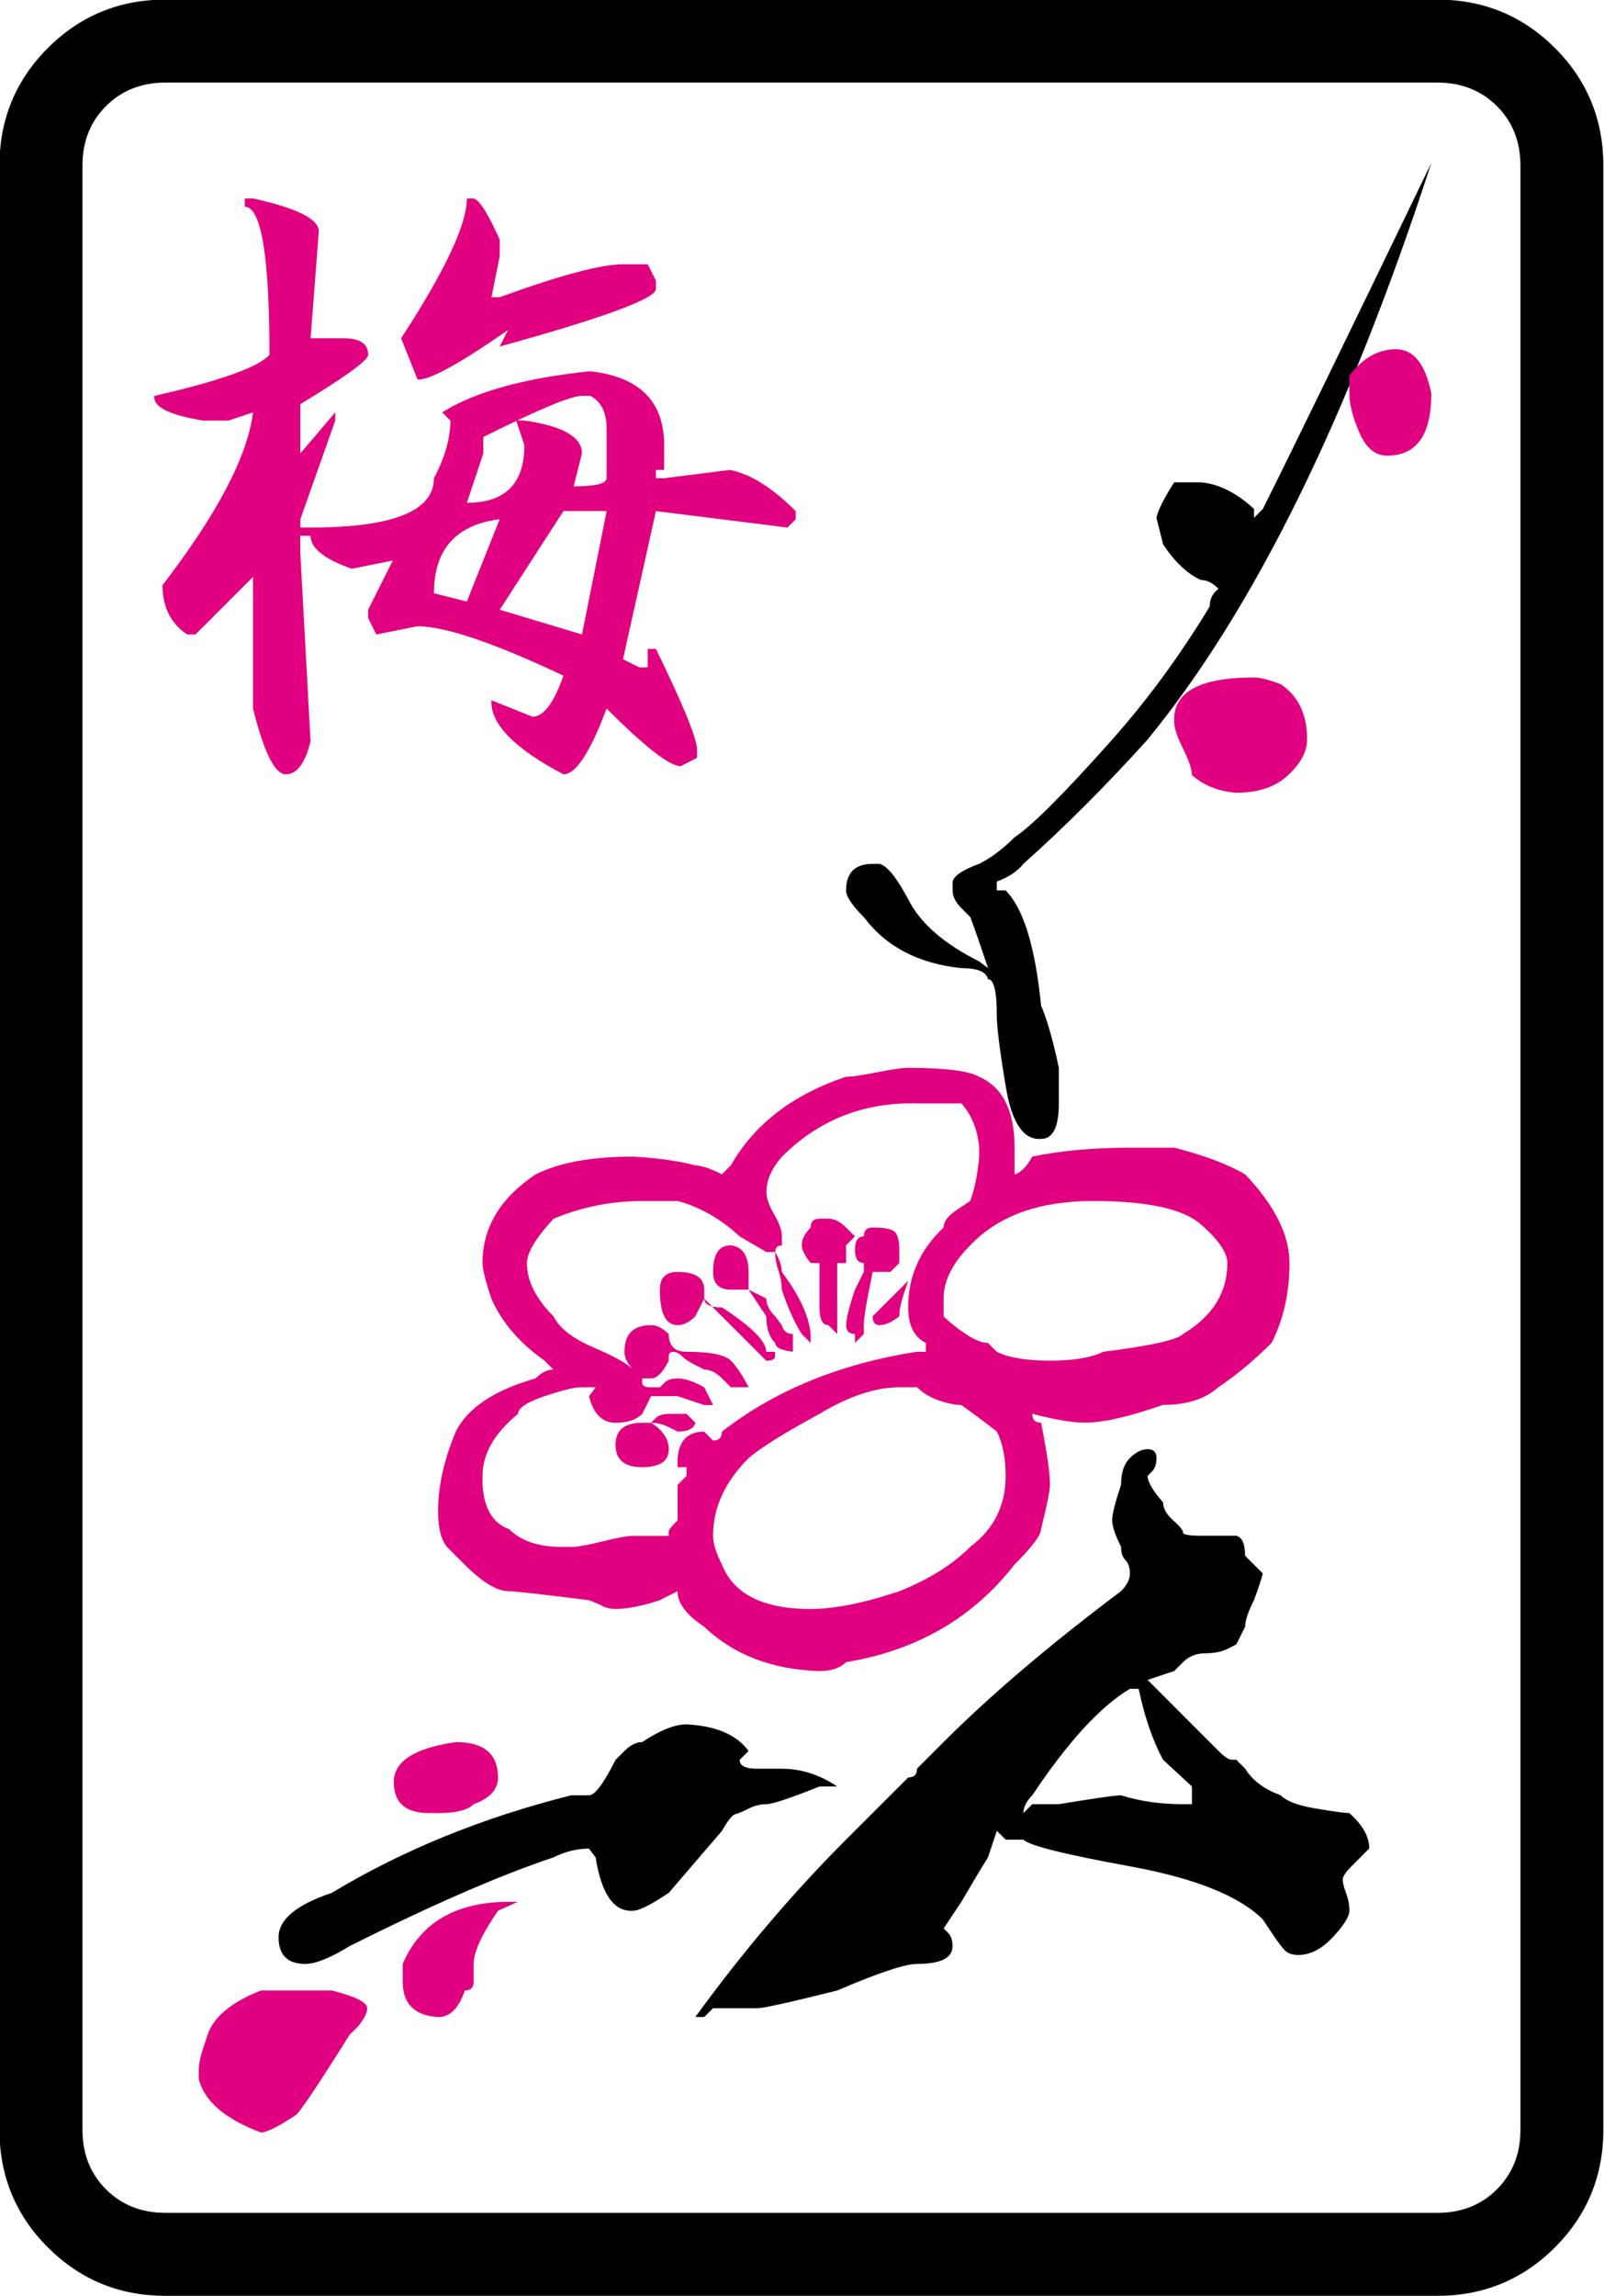 <?xml version="1.0" encoding="UTF-8" standalone="no"?>
<!-- Generator: Adobe Illustrator 16.0.0, SVG Export Plug-In . SVG Version: 6.00 Build 0)  -->

<svg
   version="1.1"
   id="图层_1"
   x="0px"
   y="0px"
   width="139.764"
   height="200"
   viewBox="0 0 139.764 200"
   enable-background="new 0 0 714 341"
   xml:space="preserve"
   sodipodi:docname="plum.svg"
   inkscape:version="1.3.2 (091e20ef0f, 2023-11-25)"
   xmlns:inkscape="http://www.inkscape.org/namespaces/inkscape"
   xmlns:sodipodi="http://sodipodi.sourceforge.net/DTD/sodipodi-0.dtd"
   xmlns="http://www.w3.org/2000/svg"
   xmlns:svg="http://www.w3.org/2000/svg"
   xmlns:rdf="http://www.w3.org/1999/02/22-rdf-syntax-ns#"
   xmlns:cc="http://creativecommons.org/ns#"
   xmlns:dc="http://purl.org/dc/elements/1.1/"><defs
   id="defs619" /><sodipodi:namedview
   pagecolor="#ffffff"
   bordercolor="#666666"
   borderopacity="1"
   objecttolerance="10"
   gridtolerance="10"
   guidetolerance="10"
   inkscape:pageopacity="0"
   inkscape:pageshadow="2"
   inkscape:window-width="1916"
   inkscape:window-height="1041"
   id="namedview617"
   showgrid="false"
   inkscape:zoom="2.8495363"
   inkscape:cx="21.582459"
   inkscape:cy="89.663712"
   inkscape:window-x="0"
   inkscape:window-y="18"
   inkscape:window-maximized="1"
   inkscape:current-layer="g2111"
   inkscape:showpageshadow="0"
   inkscape:pagecheckerboard="0"
   inkscape:deskcolor="#d1d1d1" />



















































































































































































































































































































<g
   transform="matrix(4.033,0,0,4.033,-1209.163,-881.47)"
   id="g2111"><path
     inkscape:connector-curvature="0"
     id="path404"
     d="m 334.458,222.14 v 42.42 c 0,0.995 -0.349,1.842 -1.045,2.539 -0.697,0.696 -1.544,1.046 -2.54,1.046 H 303.39 c -0.996,0 -1.842,-0.35 -2.539,-1.046 -0.697,-0.697 -1.045,-1.544 -1.045,-2.539 v -42.42 c 0,-0.994 0.348,-1.842 1.045,-2.539 0.697,-0.696 1.543,-1.045 2.539,-1.045 h 27.483 c 0.996,0 1.842,0.349 2.54,1.045 0.696,0.697 1.045,1.545 1.045,2.539 z m -3.584,-1.792 h -27.483 c -0.518,0 -0.946,0.17 -1.284,0.508 -0.339,0.339 -0.508,0.767 -0.508,1.284 v 42.42 c 0,0.518 0.169,0.945 0.508,1.285 0.338,0.338 0.766,0.508 1.284,0.508 h 27.483 c 0.518,0 0.946,-0.17 1.285,-0.508 0.338,-0.34 0.508,-0.768 0.508,-1.285 v -42.42 c 0,-0.518 -0.17,-0.945 -0.508,-1.284 -0.34,-0.338 -0.768,-0.508 -1.285,-0.508 z" /><path
     style="fill:#e00080;fill-opacity:1;font-variation-settings:normal;opacity:1;vector-effect:none;stroke-width:1;stroke-linecap:butt;stroke-linejoin:miter;stroke-miterlimit:4;stroke-dasharray:none;stroke-dashoffset:0;stroke-opacity:1;-inkscape-stroke:none;stop-color:#000000;stop-opacity:1"
     inkscape:connector-curvature="0"
     id="path406"
     d="m 307.751,261.934 c 0,-0.127 -0.256,-0.256 -0.767,-0.383 h -0.575 -0.957 c -0.64,0.256 -1.023,0.575 -1.15,0.958 l -0.095,0.288 c -0.064,0.19 -0.096,0.352 -0.096,0.479 v 0.192 c 0.127,0.479 0.574,0.861 1.342,1.149 0.126,0 0.383,-0.127 0.766,-0.383 0.127,-0.128 0.51,-0.702 1.15,-1.725 l 0.192,-0.19 c 0.126,-0.161 0.19,-0.288 0.19,-0.385 z" /><path
     style="fill:#e00080;fill-opacity:1;font-variation-settings:normal;opacity:1;vector-effect:none;stroke-width:1;stroke-linecap:butt;stroke-linejoin:miter;stroke-miterlimit:4;stroke-dasharray:none;stroke-dashoffset:0;stroke-opacity:1;-inkscape-stroke:none;stop-color:#000000;stop-opacity:1"
     inkscape:connector-curvature="0"
     id="path408"
     d="m 310.577,256.953 c 0,-0.511 -0.304,-0.766 -0.91,-0.766 -0.895,0.128 -1.342,0.416 -1.342,0.863 0,0.446 0.255,0.67 0.766,0.67 h 0.192 c 0.384,0 0.639,-0.063 0.767,-0.192 0.351,-0.127 0.527,-0.32 0.527,-0.575 z" /><path
     style="fill:#e00080;fill-opacity:1;font-variation-settings:normal;opacity:1;vector-effect:none;stroke-width:1;stroke-linecap:butt;stroke-linejoin:miter;stroke-miterlimit:4;stroke-dasharray:none;stroke-dashoffset:0;stroke-opacity:1;-inkscape-stroke:none;stop-color:#000000;stop-opacity:1"
     inkscape:connector-curvature="0"
     id="path410"
     d="m 311.008,259.636 h -0.191 c -1.149,0 -1.916,0.448 -2.299,1.341 v 0.383 c 0,0.479 0.255,0.734 0.766,0.766 0.255,0 0.447,-0.192 0.576,-0.575 0.126,0 0.191,-0.063 0.191,-0.191 v -0.383 c 0,-0.256 0.175,-0.639 0.527,-1.149 z" /><path
     style="fill:#e00080;fill-opacity:1;font-variation-settings:normal;opacity:1;vector-effect:none;stroke-width:1;stroke-linecap:butt;stroke-linejoin:miter;stroke-miterlimit:4;stroke-dasharray:none;stroke-dashoffset:0;stroke-opacity:1;-inkscape-stroke:none;stop-color:#000000;stop-opacity:1"
     inkscape:connector-curvature="0"
     id="path412"
     d="m 305.107,222.85 h 0.178 c 0.946,0.208 1.42,0.445 1.42,0.71 l -0.177,2.31 h 0.711 c 0.355,0 0.533,0.119 0.533,0.357 0,0.118 -0.488,0.473 -1.466,1.065 v 1.065 l 0.755,-0.888 v 0.178 l -0.755,2.132 v 0.178 h 0.222 c 1.776,0 2.665,-0.355 2.665,-1.065 0.236,-0.445 0.355,-0.859 0.355,-1.245 l -0.177,-0.178 c 0.71,-0.444 1.775,-0.74 3.197,-0.887 1.066,0.118 1.599,0.651 1.599,1.598 v 0.533 h -0.178 v 0.179 h 0.178 l 1.42,-0.179 c 0.445,0.088 0.918,0.385 1.422,0.889 v 0.177 l -0.178,0.178 -2.842,-0.355 -0.711,3.199 0.355,0.177 h 0.178 v -0.4 h 0.178 c 0.592,1.214 0.888,1.94 0.888,2.176 v 0.178 l -0.355,0.179 c -0.237,0 -0.77,-0.416 -1.599,-1.244 -0.355,0.947 -0.666,1.42 -0.932,1.42 -1.066,-0.561 -1.585,-1.095 -1.555,-1.599 l 0.888,0.355 c 0.237,0 0.459,-0.294 0.667,-0.887 -1.51,-0.712 -2.562,-1.067 -3.154,-1.067 l -0.889,0.178 -0.177,-0.355 v -0.178 l 0.533,-1.065 -0.888,0.178 c -0.592,-0.208 -0.889,-0.445 -0.889,-0.712 h -0.222 v 0.357 l 0.222,4.085 c -0.119,0.474 -0.297,0.71 -0.533,0.71 -0.237,0 -0.474,-0.473 -0.71,-1.42 v -2.665 -0.179 l -1.244,1.244 h -0.178 c -0.355,-0.237 -0.533,-0.593 -0.533,-1.065 1.184,-1.541 1.836,-2.783 1.955,-3.732 l -0.533,0.178 h -0.533 c -0.741,-0.118 -1.096,-0.295 -1.066,-0.533 1.42,-0.326 2.25,-0.622 2.487,-0.887 0,-2.133 -0.178,-3.199 -0.533,-3.199 v -0.179 z m 4.797,0 h 0.133 c 0.118,0 0.311,0.296 0.577,0.889 v 0.355 l -0.177,0.888 h 0.177 c 1.303,-0.473 2.19,-0.71 2.665,-0.71 h 0.533 l 0.178,0.355 v 0.177 c 0,0.208 -1.126,0.622 -3.376,1.244 l 0.178,-0.355 c -1.065,0.74 -1.718,1.095 -1.954,1.065 l -0.355,-0.888 c 0.947,-1.451 1.421,-2.457 1.421,-3.02 z m -0.711,8.527 0.71,0.178 0.71,-1.777 c -0.946,0.119 -1.42,0.651 -1.42,1.599 z m 1.066,-3.375 v 0.355 l -0.355,1.066 c 0.828,0 1.243,-0.414 1.243,-1.244 l -0.177,-0.533 h 0.177 c 0.829,0.118 1.244,0.355 1.244,0.71 l -0.178,0.711 c 0.473,0 0.71,-0.059 0.71,-0.177 v -1.067 c 0,-0.355 -0.119,-0.591 -0.355,-0.71 h -0.178 c -0.236,0 -0.947,0.297 -2.131,0.889 z m 0.355,3.73 1.777,0.534 0.533,-2.665 h -0.932 z" /><path
     style="fill:#e00080;fill-opacity:1;font-variation-settings:normal;opacity:1;vector-effect:none;stroke-width:1;stroke-linecap:butt;stroke-linejoin:miter;stroke-miterlimit:4;stroke-dasharray:none;stroke-dashoffset:0;stroke-opacity:1;-inkscape-stroke:none;stop-color:#000000;stop-opacity:1"
     inkscape:connector-curvature="0"
     id="path414"
     d="m 314.649,249.098 h -0.192 -0.192 c -0.128,0 -0.224,0.033 -0.287,0.097 l -0.096,0.095 h -0.191 c -0.383,0 -0.575,0.161 -0.575,0.479 0,0.319 0.192,0.48 0.575,0.48 0.383,0 0.575,-0.129 0.575,-0.385 0,-0.222 -0.128,-0.413 -0.383,-0.574 0.127,0 0.255,0.032 0.383,0.095 l 0.192,0.096 c 0.223,0 0.351,-0.064 0.383,-0.191 z" /><path
     style="fill:#e00080;fill-opacity:1;font-variation-settings:normal;opacity:1;vector-effect:none;stroke-width:1;stroke-linecap:butt;stroke-linejoin:miter;stroke-miterlimit:4;stroke-dasharray:none;stroke-dashoffset:0;stroke-opacity:1;-inkscape-stroke:none;stop-color:#000000;stop-opacity:1"
     inkscape:connector-curvature="0"
     id="path416"
     d="m 316.373,247.756 c 0,-0.223 -0.319,-0.542 -0.958,-0.957 -0.256,0 -0.383,-0.063 -0.383,-0.192 v -0.191 c 0,-0.255 -0.192,-0.383 -0.575,-0.383 -0.256,0 -0.383,0.127 -0.383,0.383 0,0.511 0.127,0.767 0.383,0.767 0.127,0 0.255,-0.063 0.383,-0.192 l 0.192,-0.383 c 0.127,0.129 0.35,0.353 0.67,0.671 0.319,0.319 0.542,0.544 0.67,0.671 0.127,0 0.191,-0.032 0.191,-0.095 v -0.097 h -0.19 z" /><path
     style="fill:#e00080;fill-opacity:1;font-variation-settings:normal;opacity:1;vector-effect:none;stroke-width:1;stroke-linecap:butt;stroke-linejoin:miter;stroke-miterlimit:4;stroke-dasharray:none;stroke-dashoffset:0;stroke-opacity:1;-inkscape-stroke:none;stop-color:#000000;stop-opacity:1"
     inkscape:connector-curvature="0"
     id="path418"
     d="m 316.948,247.565 v -0.192 c -0.128,0 -0.208,-0.063 -0.24,-0.191 l -0.144,-0.192 c -0.128,-0.127 -0.191,-0.254 -0.191,-0.383 l -0.383,-0.191 v -0.192 -0.191 c 0,-0.351 -0.128,-0.543 -0.383,-0.575 -0.256,0 -0.383,0.192 -0.383,0.575 0,0.256 0.127,0.383 0.383,0.383 h 0.191 0.192 l 0.383,0.574 c 0,0.256 0.063,0.448 0.191,0.575 0,0.095 0.128,0.161 0.384,0.191 z" /><path
     style="fill:#e00080;fill-opacity:1;font-variation-settings:normal;opacity:1;vector-effect:none;stroke-width:1;stroke-linecap:butt;stroke-linejoin:miter;stroke-miterlimit:4;stroke-dasharray:none;stroke-dashoffset:0;stroke-opacity:1;-inkscape-stroke:none;stop-color:#000000;stop-opacity:1"
     inkscape:connector-curvature="0"
     id="path420"
     d="m 316.708,246.033 c 0,-0.127 -0.048,-0.271 -0.144,-0.431 0,0.127 0.024,0.262 0.072,0.406 0.049,0.144 0.072,0.281 0.072,0.408 0.127,0.383 0.271,0.703 0.431,0.958 l 0.192,0.192 v -0.192 c -0.033,-0.384 -0.24,-0.831 -0.623,-1.341 z" /><path
     style="fill:#e00080;fill-opacity:1;font-variation-settings:normal;opacity:1;vector-effect:none;stroke-width:1;stroke-linecap:butt;stroke-linejoin:miter;stroke-miterlimit:4;stroke-dasharray:none;stroke-dashoffset:0;stroke-opacity:1;-inkscape-stroke:none;stop-color:#000000;stop-opacity:1"
     inkscape:connector-curvature="0"
     id="path422"
     d="m 318.289,245.266 -0.191,-0.191 c -0.128,-0.127 -0.256,-0.192 -0.383,-0.192 h -0.192 c -0.128,0 -0.191,0.065 -0.191,0.192 -0.128,0.127 -0.192,0.256 -0.192,0.383 0,0.096 0.064,0.224 0.192,0.383 h 0.191 v 0.192 0.191 0.192 0.383 c 0,0.256 0.064,0.383 0.192,0.383 l 0.191,0.191 v -0.383 -0.574 -0.575 h 0.191 v -0.383 z" /><path
     style="fill:#e00080;fill-opacity:1;font-variation-settings:normal;opacity:1;vector-effect:none;stroke-width:1;stroke-linecap:butt;stroke-linejoin:miter;stroke-miterlimit:4;stroke-dasharray:none;stroke-dashoffset:0;stroke-opacity:1;-inkscape-stroke:none;stop-color:#000000;stop-opacity:1"
     inkscape:connector-curvature="0"
     id="path424"
     d="m 319.151,245.17 c -0.064,-0.064 -0.224,-0.096 -0.479,-0.096 -0.128,0 -0.191,0.064 -0.191,0.191 -0.128,0 -0.192,0.097 -0.192,0.288 0,0.192 0.063,0.287 0.192,0.287 v 0.192 l -0.192,0.383 c -0.128,0.383 -0.191,0.64 -0.191,0.767 0,0.127 0.063,0.191 0.191,0.191 v 0.192 l 0.192,-0.192 v -0.191 c 0,-0.127 0.032,-0.352 0.096,-0.671 l 0.095,-0.479 h 0.383 l 0.192,-0.192 v -0.287 c 0,-0.19 -0.033,-0.318 -0.096,-0.383 z" /><path
     style="fill:#e00080;fill-opacity:1;font-variation-settings:normal;opacity:1;vector-effect:none;stroke-width:1;stroke-linecap:butt;stroke-linejoin:miter;stroke-miterlimit:4;stroke-dasharray:none;stroke-dashoffset:0;stroke-opacity:1;-inkscape-stroke:none;stop-color:#000000;stop-opacity:1"
     inkscape:connector-curvature="0"
     id="path426"
     d="m 318.672,246.99 c 0,0.129 0.048,0.192 0.144,0.192 0.127,0 0.271,-0.063 0.432,-0.192 0,-0.127 0.031,-0.286 0.095,-0.479 l 0.097,-0.288 -0.384,0.383 z" /><path
     style="fill:#e00080;fill-opacity:1;font-variation-settings:normal;opacity:1;vector-effect:none;stroke-width:1;stroke-linecap:butt;stroke-linejoin:miter;stroke-miterlimit:4;stroke-dasharray:none;stroke-dashoffset:0;stroke-opacity:1;-inkscape-stroke:none;stop-color:#000000;stop-opacity:1"
     inkscape:connector-curvature="0"
     id="path428"
     d="m 327.677,245.841 c 0,-0.605 -0.319,-1.244 -0.958,-1.915 -0.384,-0.224 -0.895,-0.415 -1.533,-0.576 h -0.383 -0.575 c -0.799,0 -1.501,0.065 -2.107,0.193 -0.128,0.222 -0.256,0.351 -0.383,0.383 v -0.383 -0.193 c 0,-0.797 -0.256,-1.308 -0.767,-1.532 -0.223,-0.127 -0.734,-0.192 -1.532,-0.192 -0.128,0 -0.353,0.032 -0.671,0.095 -0.32,0.065 -0.544,0.097 -0.671,0.097 -1.149,0.383 -1.98,1.022 -2.491,1.915 l -0.191,0.192 c -0.256,-0.127 -0.447,-0.192 -0.575,-0.192 -0.352,-0.095 -0.799,-0.159 -1.342,-0.19 -0.894,0 -1.596,0.127 -2.107,0.383 -0.766,0.51 -1.149,1.149 -1.149,1.915 0,0.129 0.063,0.383 0.191,0.766 0.223,0.512 0.606,0.958 1.149,1.342 l 0.191,0.192 c -0.127,0 -0.255,0.063 -0.383,0.19 -0.894,0.256 -1.469,0.639 -1.724,1.149 -0.257,0.607 -0.384,1.183 -0.384,1.725 0,0.351 0.063,0.607 0.191,0.766 l 0.384,0.383 c 0.383,0.385 0.702,0.575 0.958,0.575 0.127,0 0.702,0.065 1.725,0.193 l 0.239,0.095 c 0.096,0.063 0.207,0.095 0.335,0.095 0.255,0 0.575,-0.063 0.958,-0.19 l 0.191,-0.097 0.192,-0.096 c 0,0.256 0.192,0.512 0.575,0.766 0.638,0.607 1.467,0.927 2.49,0.958 0.255,0 0.446,-0.063 0.575,-0.192 1.533,-0.254 2.746,-0.957 3.641,-2.108 0.383,-0.383 0.574,-0.638 0.574,-0.766 0.127,-0.51 0.192,-0.83 0.192,-0.957 0,-0.256 -0.064,-0.703 -0.192,-1.342 -0.127,0 -0.191,-0.063 -0.191,-0.192 0.478,0.128 0.862,0.192 1.149,0.192 0.383,0 0.942,-0.127 1.677,-0.383 0.511,0 0.91,-0.127 1.197,-0.383 0.384,-0.256 0.767,-0.575 1.15,-0.958 0.257,-0.508 0.385,-1.084 0.385,-1.723 z m -6.898,-1.341 -0.287,0.192 c -0.192,0.127 -0.288,0.256 -0.288,0.383 -0.511,0.479 -0.766,1.054 -0.766,1.725 0,0.383 0.127,0.639 0.383,0.766 v 0.191 h -0.191 c -1.662,0.258 -3.066,0.831 -4.215,1.725 0,0.129 -0.064,0.192 -0.192,0.192 l -0.191,-0.192 c -0.353,0 -0.544,0.192 -0.575,0.575 v 0.192 h 0.192 v 0.191 l -0.192,0.192 v 0.383 0.383 c -0.128,0.127 -0.192,0.207 -0.192,0.239 v 0.096 h -0.191 -0.192 -0.383 c -0.127,0 -0.351,0.04 -0.67,0.121 -0.319,0.08 -0.543,0.118 -0.67,0.118 h -0.192 c -0.511,0 -0.894,-0.127 -1.149,-0.383 -0.353,-0.127 -0.544,-0.447 -0.575,-0.957 v -0.192 c 0,-0.479 0.255,-0.925 0.766,-1.341 0,-0.127 0.191,-0.254 0.575,-0.383 0.383,-0.127 0.639,-0.191 0.767,-0.191 h 0.192 0.144 l -0.144,0.191 c 0.095,0.383 0.287,0.575 0.574,0.575 0.255,0 0.446,-0.063 0.575,-0.192 l 0.096,-0.191 0.095,-0.192 h 0.192 0.383 l 0.575,0.192 h 0.191 l -0.191,-0.383 c -0.225,-0.127 -0.416,-0.192 -0.575,-0.192 -0.128,0 -0.224,0.032 -0.287,0.095 l -0.096,0.097 h -0.192 c -0.128,0 -0.191,-0.032 -0.191,-0.097 v -0.095 -0.19 0.19 h 0.191 c 0.127,0 0.255,-0.127 0.383,-0.383 v -0.095 c 0,-0.064 0.032,-0.097 0.096,-0.097 0.063,0 0.127,0.033 0.192,0.097 0.063,0.063 0.16,0.127 0.288,0.19 l 0.192,0.097 c 0.127,0 0.254,0.063 0.383,0.19 l 0.191,0.192 h 0.191 0.192 c -0.128,-0.256 -0.256,-0.446 -0.383,-0.575 -0.128,-0.127 -0.447,-0.192 -0.958,-0.192 -0.128,0 -0.225,-0.03 -0.288,-0.096 -0.064,-0.063 -0.096,-0.159 -0.096,-0.287 -0.128,-0.127 -0.256,-0.191 -0.383,-0.191 -0.383,0 -0.574,0.191 -0.574,0.574 0,0.129 0.063,0.258 0.191,0.385 -0.127,-0.127 -0.416,-0.288 -0.862,-0.48 -0.447,-0.19 -0.734,-0.415 -0.862,-0.67 -0.383,-0.383 -0.574,-0.766 -0.574,-1.149 0,-0.223 0.191,-0.542 0.574,-0.958 0.607,-0.254 1.246,-0.383 1.917,-0.383 h 0.767 c 0.479,0.128 0.925,0.383 1.341,0.766 l 0.575,0.336 h 0.191 c 0,-0.096 0.048,-0.144 0.144,-0.144 v -0.192 c 0,-0.127 -0.056,-0.286 -0.167,-0.479 -0.112,-0.19 -0.168,-0.351 -0.168,-0.478 0,-0.256 0.112,-0.511 0.335,-0.766 0.798,-0.798 1.772,-1.181 2.922,-1.151 h 0.191 0.383 0.192 0.191 c 0.224,0.256 0.352,0.576 0.383,0.958 v 0.193 c -0.034,0.381 -0.098,0.7 -0.194,0.955 z m 0.766,5.939 c 0,0.639 -0.256,1.149 -0.766,1.532 -0.383,0.383 -0.894,0.703 -1.532,0.958 -0.767,0.256 -1.406,0.383 -1.916,0.383 -1.023,0 -1.661,-0.318 -1.916,-0.958 -0.128,-0.254 -0.192,-0.461 -0.192,-0.622 0,-0.605 0.255,-1.164 0.767,-1.676 0.255,-0.222 0.766,-0.542 1.533,-0.958 0.638,-0.383 1.213,-0.574 1.725,-0.574 h 0.192 0.191 c 0.127,0.127 0.287,0.223 0.478,0.286 0.192,0.065 0.352,0.097 0.479,0.097 0.352,0.255 0.607,0.446 0.767,0.574 0.127,0.256 0.19,0.575 0.19,0.958 z m 4.79,-4.598 c 0,0.639 -0.32,1.149 -0.958,1.533 -0.128,0.128 -0.702,0.255 -1.725,0.383 -0.256,0.129 -0.639,0.192 -1.149,0.192 -0.511,0 -0.894,-0.063 -1.15,-0.192 l -0.191,-0.191 c -0.128,0 -0.287,-0.063 -0.479,-0.192 -0.191,-0.127 -0.352,-0.254 -0.479,-0.383 v -0.383 c 0,-0.383 0.192,-0.766 0.575,-1.149 0.606,-0.639 1.492,-0.958 2.659,-0.958 1.165,0 1.939,0.169 2.322,0.503 0.384,0.333 0.575,0.614 0.575,0.837 z" /><path
     style="fill:#000000;fill-opacity:1"
     inkscape:connector-curvature="0"
     id="path430"
     d="m 317.906,257.145 c -0.383,-0.256 -0.783,-0.383 -1.198,-0.383 h -0.144 -0.383 c -0.255,0 -0.383,-0.063 -0.383,-0.192 l 0.192,-0.191 c -0.256,-0.351 -0.703,-0.543 -1.341,-0.575 -0.256,0 -0.575,0.129 -0.958,0.383 -0.128,0 -0.256,0.065 -0.383,0.192 l -0.192,0.191 c -0.256,0.512 -0.448,0.766 -0.574,0.766 h -0.096 -0.287 c -1.916,0.48 -3.641,1.183 -5.174,2.107 -0.766,0.256 -1.149,0.576 -1.149,0.958 0,0.382 0.191,0.576 0.574,0.576 0.224,0 0.543,-0.127 0.958,-0.383 1.787,-0.895 3.257,-1.534 4.406,-1.917 0.256,-0.127 0.511,-0.19 0.768,-0.19 l 0.144,0.19 c 0.127,0.8 0.398,1.183 0.813,1.151 0.127,0 0.383,-0.128 0.767,-0.385 l 1.15,-1.34 c 0.127,-0.224 0.223,-0.343 0.288,-0.359 0.063,-0.017 0.159,-0.055 0.287,-0.121 0.127,-0.063 0.255,-0.095 0.383,-0.095 0.127,0 0.511,-0.127 1.15,-0.383 z m -2.683,4.789 h 0.958 c 0.127,0 0.703,-0.127 1.725,-0.383 0.893,-0.383 1.469,-0.574 1.725,-0.574 0.51,0 0.766,-0.127 0.766,-0.383 0,-0.127 -0.032,-0.224 -0.096,-0.288 l -0.096,-0.095 0.383,-0.575 c 0.224,-0.383 0.415,-0.703 0.575,-0.959 l 0.191,-0.574 0.191,0.191 h 0.384 c 0.127,0.129 0.894,0.319 2.299,0.575 1.404,0.256 2.363,0.639 2.874,1.149 l 0.192,0.288 c 0.127,0.191 0.223,0.319 0.288,0.383 0.063,0.063 0.159,0.095 0.287,0.095 0.255,0 0.502,-0.127 0.743,-0.383 0.239,-0.254 0.359,-0.447 0.359,-0.574 0,-0.128 -0.024,-0.256 -0.073,-0.385 -0.047,-0.127 -0.071,-0.222 -0.071,-0.286 0,-0.063 0.063,-0.161 0.191,-0.288 0.127,-0.127 0.223,-0.224 0.287,-0.288 l 0.096,-0.095 c 0,-0.256 -0.144,-0.51 -0.431,-0.766 -0.096,0 -0.336,-0.032 -0.719,-0.097 -0.383,-0.063 -0.639,-0.159 -0.766,-0.288 -0.352,-0.127 -0.607,-0.318 -0.766,-0.574 l -0.191,-0.192 h -0.096 c -0.064,0 -0.16,-0.063 -0.288,-0.191 l -0.766,-0.766 -0.766,-0.768 0.575,-0.191 0.191,-0.192 c 0.127,-0.127 0.288,-0.191 0.479,-0.191 0.191,0 0.35,-0.032 0.479,-0.095 l 0.192,-0.097 0.191,-0.383 c 0,-0.127 0.063,-0.317 0.191,-0.573 0.095,-0.256 0.159,-0.448 0.191,-0.576 l -0.383,-0.383 c 0,-0.256 -0.064,-0.4 -0.191,-0.432 h -0.384 -0.383 c -0.256,0 -0.383,-0.024 -0.383,-0.072 0,-0.047 -0.072,-0.136 -0.215,-0.263 -0.144,-0.127 -0.215,-0.256 -0.215,-0.383 -0.224,-0.256 -0.335,-0.446 -0.335,-0.575 l 0.096,-0.096 c 0.063,-0.063 0.096,-0.161 0.096,-0.288 0,-0.127 -0.064,-0.192 -0.192,-0.192 -0.128,0 -0.256,0.065 -0.383,0.192 -0.128,0.127 -0.191,0.319 -0.191,0.576 -0.128,0.383 -0.192,0.639 -0.192,0.766 0,0.127 0.064,0.319 0.192,0.573 0,0.129 0.031,0.225 0.095,0.288 0.063,0.065 0.096,0.161 0.096,0.288 0,0.127 -0.064,0.256 -0.191,0.383 -1.533,1.149 -2.811,2.237 -3.833,3.257 l -0.574,0.575 c 0,0.127 -0.064,0.191 -0.191,0.191 l -0.192,0.192 -1.15,1.149 c -1.149,1.149 -2.235,2.427 -3.257,3.832 h 0.192 z m 15.519,-39.851 c -1.789,3.705 -3.002,6.196 -3.64,7.472 l -0.191,0.192 v -0.192 c -0.383,-0.352 -0.767,-0.542 -1.15,-0.574 h -0.575 c -0.224,0.351 -0.352,0.605 -0.383,0.766 l 0.144,0.574 c 0.255,0.383 0.527,0.639 0.814,0.768 0.127,0 0.255,0.063 0.383,0.191 -0.128,0.095 -0.191,0.224 -0.191,0.383 -0.639,1.054 -1.341,2.012 -2.107,2.874 -1.022,1.149 -1.724,1.854 -2.107,2.108 -0.256,0.256 -0.512,0.448 -0.767,0.575 -0.351,0.127 -0.542,0.256 -0.574,0.383 v 0.191 c 0,0.129 0.063,0.256 0.191,0.383 l 0.192,0.192 c 0.096,0.256 0.223,0.622 0.383,1.102 l -0.192,-0.144 c -0.766,-0.383 -1.277,-0.83 -1.532,-1.341 -0.256,-0.478 -0.463,-0.734 -0.624,-0.766 h -0.144 c -0.383,0 -0.575,0.191 -0.575,0.574 0,0.129 0.127,0.32 0.383,0.576 0.479,0.639 1.181,1.005 2.107,1.102 0.352,0 0.543,0.081 0.575,0.239 0.127,0 0.191,0.256 0.191,0.766 0,0.256 0.063,0.766 0.191,1.532 0.128,0.8 0.384,1.183 0.767,1.151 0.255,0 0.383,-0.256 0.383,-0.768 v -0.766 c -0.128,-0.605 -0.256,-1.054 -0.383,-1.341 -0.127,-1.277 -0.383,-2.108 -0.767,-2.491 h -0.191 v -0.191 c 0.256,-0.095 0.447,-0.222 0.575,-0.383 0.894,-0.798 1.788,-1.692 2.682,-2.683 2.301,-2.808 4.344,-6.96 6.132,-12.454 z m -5.173,35.445 h -0.192 c -0.479,0 -0.927,-0.063 -1.34,-0.192 -0.128,0 -0.576,0.065 -1.342,0.192 h -0.574 l -0.096,0.095 -0.096,0.097 c 0,-0.127 0.063,-0.256 0.192,-0.385 0.766,-1.149 1.467,-1.916 2.107,-2.298 h 0.191 c 0.127,0.607 0.303,1.118 0.527,1.532 l 0.623,0.575 v 0.191 z" /><path
     style="fill:#e00080;fill-opacity:1;font-variation-settings:normal;opacity:1;vector-effect:none;stroke-width:1;stroke-linecap:butt;stroke-linejoin:miter;stroke-miterlimit:4;stroke-dasharray:none;stroke-dashoffset:0;stroke-opacity:1;-inkscape-stroke:none;stop-color:#000000;stop-opacity:1"
     inkscape:connector-curvature="0"
     id="path432"
     d="m 327.485,233.339 c -0.256,-0.096 -0.448,-0.144 -0.575,-0.144 -1.182,0 -1.756,0.319 -1.725,0.958 0,0.129 0.063,0.319 0.191,0.576 0.127,0.255 0.192,0.446 0.192,0.573 0.255,0.225 0.574,0.354 0.958,0.383 0.478,0 0.854,-0.127 1.125,-0.383 0.271,-0.254 0.407,-0.51 0.407,-0.766 0.002,-0.541 -0.19,-0.941 -0.573,-1.197 z" /><path
     style="fill:#e00080;fill-opacity:1;font-variation-settings:normal;opacity:1;vector-effect:none;stroke-width:1;stroke-linecap:butt;stroke-linejoin:miter;stroke-miterlimit:4;stroke-dasharray:none;stroke-dashoffset:0;stroke-opacity:1;-inkscape-stroke:none;stop-color:#000000;stop-opacity:1"
     inkscape:connector-curvature="0"
     id="path434"
     d="m 330.742,227.064 c -0.128,-0.637 -0.383,-0.958 -0.766,-0.958 -0.383,0 -0.719,0.192 -1.006,0.575 v 0.383 c 0,0.225 0.072,0.504 0.215,0.838 0.144,0.336 0.343,0.503 0.599,0.503 0.638,0.001 0.958,-0.446 0.958,-1.341 z" /></g></svg>
